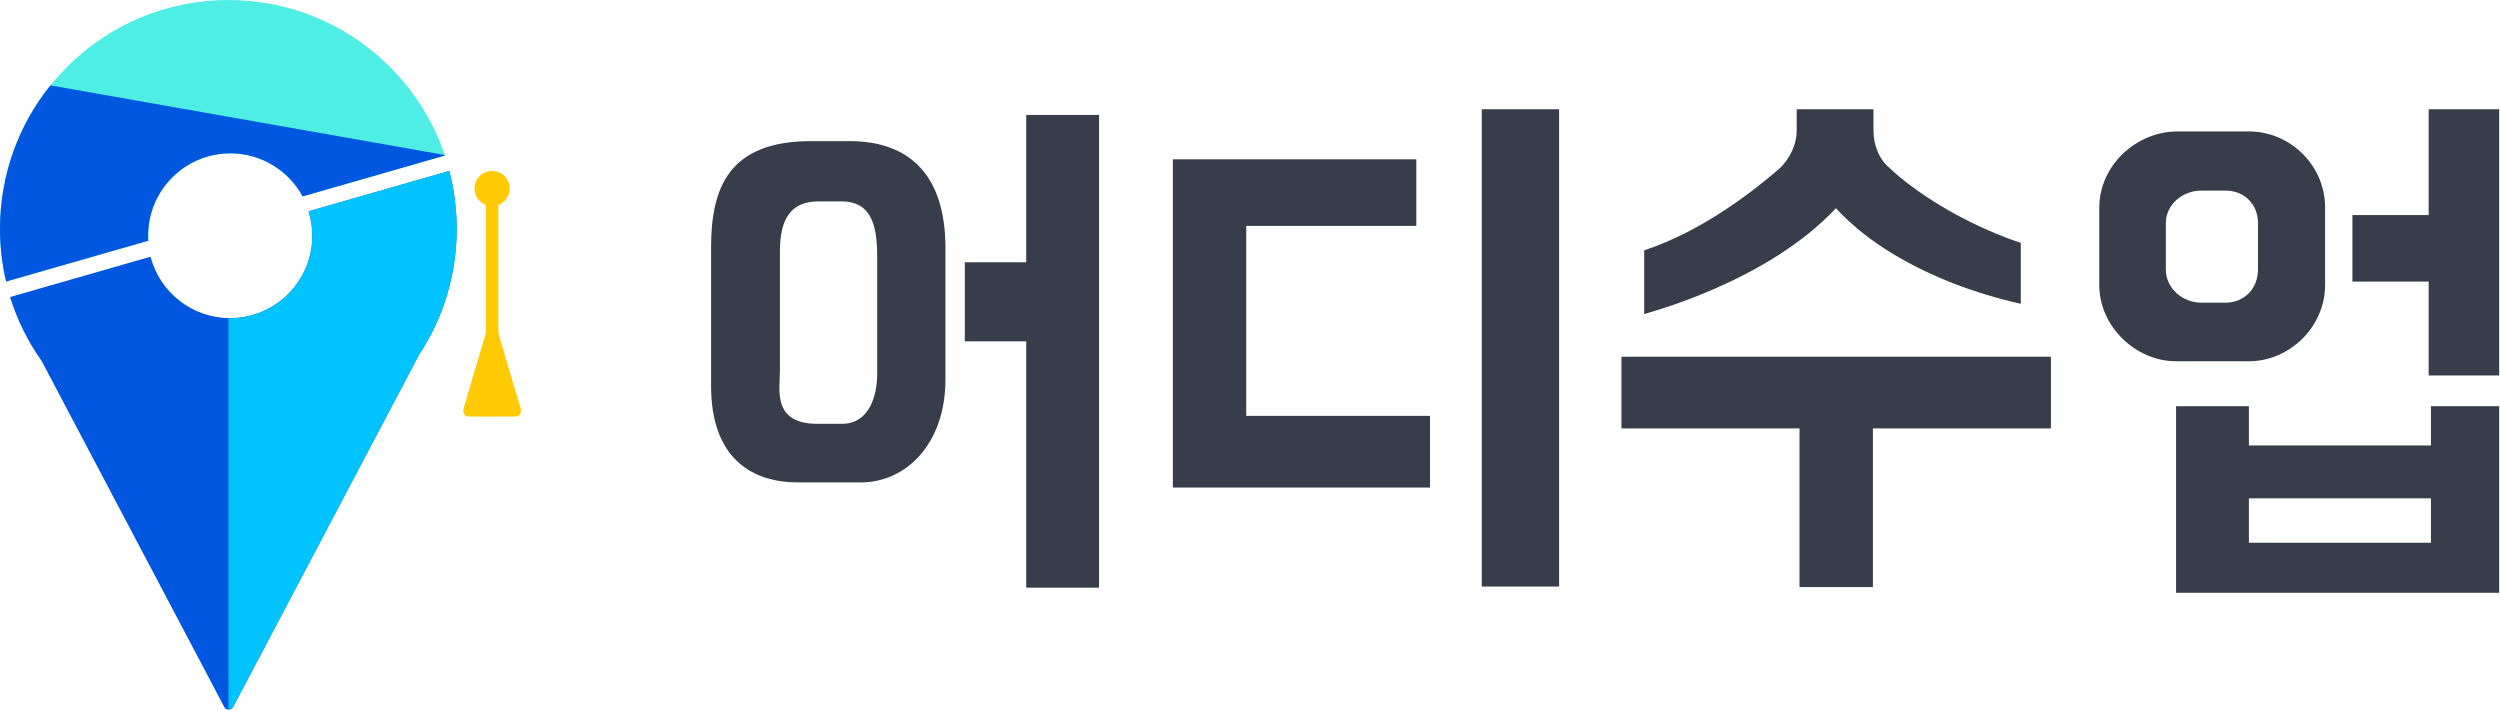 <svg width="1670" height="474" viewBox="0 0 1670 474" fill="none" xmlns="http://www.w3.org/2000/svg">
<path d="M1669.46 395.98H1453.62V271.34H1502.26V297.56H1623.86V271.34H1669.46V395.98ZM1454.38 87.8H1502.26C1529.62 87.8 1553.18 110.22 1553.18 138.72V190.4C1553.18 218.14 1529.62 241.32 1502.26 241.32H1453.62C1426.64 241.32 1402.32 218.14 1402.32 190.4V138.72C1402.32 110.22 1427.4 87.8 1454.38 87.8ZM1622.34 72.98H1669.46V250.82H1622.34V188.12H1571.42V143.66H1622.34V72.98ZM1508.34 180.14V148.98C1508.34 136.44 1499.22 127.32 1486.68 127.32H1470.34C1458.18 127.32 1446.78 136.44 1446.78 148.98V180.14C1446.78 192.68 1458.18 202.18 1470.34 202.18H1486.68C1499.22 202.18 1508.34 192.68 1508.34 180.14ZM1502.26 362.54H1623.86V332.9H1502.26V362.54Z" fill="#373D4A"/>
<path d="M1370.03 238.28V286.16H1251.09V392.18H1202.07V286.16H1083.13V238.28H1370.03ZM1251.47 72.98V87.04C1251.47 95.78 1254.51 105.66 1262.11 112.12C1278.07 127.32 1310.37 148.98 1349.89 162.28V202.94C1334.69 199.52 1319.49 194.96 1304.67 189.26C1278.83 179 1248.81 163.42 1226.39 139.1C1203.59 163.42 1172.81 180.9 1145.83 192.68C1130.25 199.52 1114.29 205.22 1098.33 209.78V167.22C1137.47 154.3 1171.67 127.32 1188.77 112.5C1196.37 105.28 1200.17 95.4 1200.17 87.8V72.98H1251.47Z" fill="#373D4A"/>
<path d="M946.108 150.88H832.488V277.8H955.228V325.68H783.468V106.42H946.108V150.88ZM1041.49 72.98V391.8H989.808V72.98H1041.49Z" fill="#373D4A"/>
<path d="M574.94 322.26H533.14C502.74 322.26 475 306.68 475 257.66V165.32C475 125.42 486.78 94.26 541.88 94.26H567.34C608.76 94.26 631.56 118.2 631.56 165.7V253.48C631.56 296.42 605.34 322.26 574.94 322.26ZM685.52 76.78H734.16V392.56H685.52V228.02H644.48V175.2H685.52V76.78ZM546.06 283.12H562.4C580.64 283.12 585.96 264.5 585.96 249.68V172.92C585.96 156.2 584.82 134.54 562.4 134.54H546.82C524.02 134.54 520.98 152.4 520.98 169.12V247.78C520.98 259.94 515.66 283.12 546.06 283.12Z" fill="#373D4A"/>
<path d="M300.111 114.187C303.336 126.551 305.054 139.525 305.054 152.9C305.054 184.037 295.751 212.997 279.779 237.15L155.711 472.211C154.452 474.596 151.04 474.596 149.78 472.211L27.795 241.098C18.679 228.207 11.507 213.84 6.708 198.425L100.557 171.48C106.728 195.091 128.179 212.512 153.695 212.512C184.03 212.512 208.621 187.891 208.621 157.518C208.621 151.823 207.756 146.33 206.151 141.164L300.111 114.187Z" fill="#0057DF"/>
<path d="M152.617 0C219.816 0 276.871 43.486 297.244 103.886L202.155 131.186C192.85 114.058 174.718 102.432 153.875 102.432C123.54 102.432 98.949 127.054 98.949 157.427C98.949 158.555 98.984 159.676 99.051 160.788L4.082 188.055C1.414 176.74 0 164.94 0 152.809C0 68.415 68.329 0 152.617 0Z" fill="#4FEEE4"/>
<path d="M297.126 103.542C297.165 103.657 297.205 103.771 297.244 103.886L202.155 131.186C192.85 114.058 174.718 102.432 153.875 102.432C123.54 102.432 98.949 127.054 98.949 157.427C98.949 158.555 98.984 159.676 99.051 160.788L4.082 188.055C1.414 176.74 0 164.94 0 152.809C0 116.547 12.614 83.235 33.69 57.033L297.126 103.542Z" fill="#0057DF"/>
<path d="M300.111 114.187C303.336 126.551 305.054 139.525 305.054 152.9C305.054 184.037 295.751 212.997 279.779 237.15L155.711 472.211C155.059 473.448 153.827 474.041 152.617 473.995V212.501C152.976 212.508 153.335 212.512 153.695 212.512C184.03 212.512 208.621 187.891 208.621 157.518C208.621 151.823 207.756 146.33 206.151 141.164L300.111 114.187Z" fill="#00C3FF"/>
<path d="M340.453 125.942C340.453 132.433 335.197 137.696 328.713 137.696C322.23 137.696 316.973 132.433 316.973 125.942C316.973 119.45 322.23 114.187 328.713 114.187C335.197 114.187 340.453 119.45 340.453 125.942Z" fill="#FFCA01"/>
<path d="M324.52 137.821C324.52 135.503 326.398 133.623 328.713 133.623C331.029 133.623 332.906 135.503 332.906 137.821V221.782C332.906 224.101 331.029 225.98 328.713 225.98C326.398 225.98 324.52 224.101 324.52 221.782V137.821Z" fill="#FFCA01"/>
<path d="M325.673 218.745C326.71 215.246 330.716 215.246 331.754 218.745L347.8 272.875C348.574 275.486 347.009 278.252 344.759 278.252H312.667C310.417 278.252 308.853 275.486 309.627 272.875L325.673 218.745Z" fill="#FFCA01"/>
</svg>
